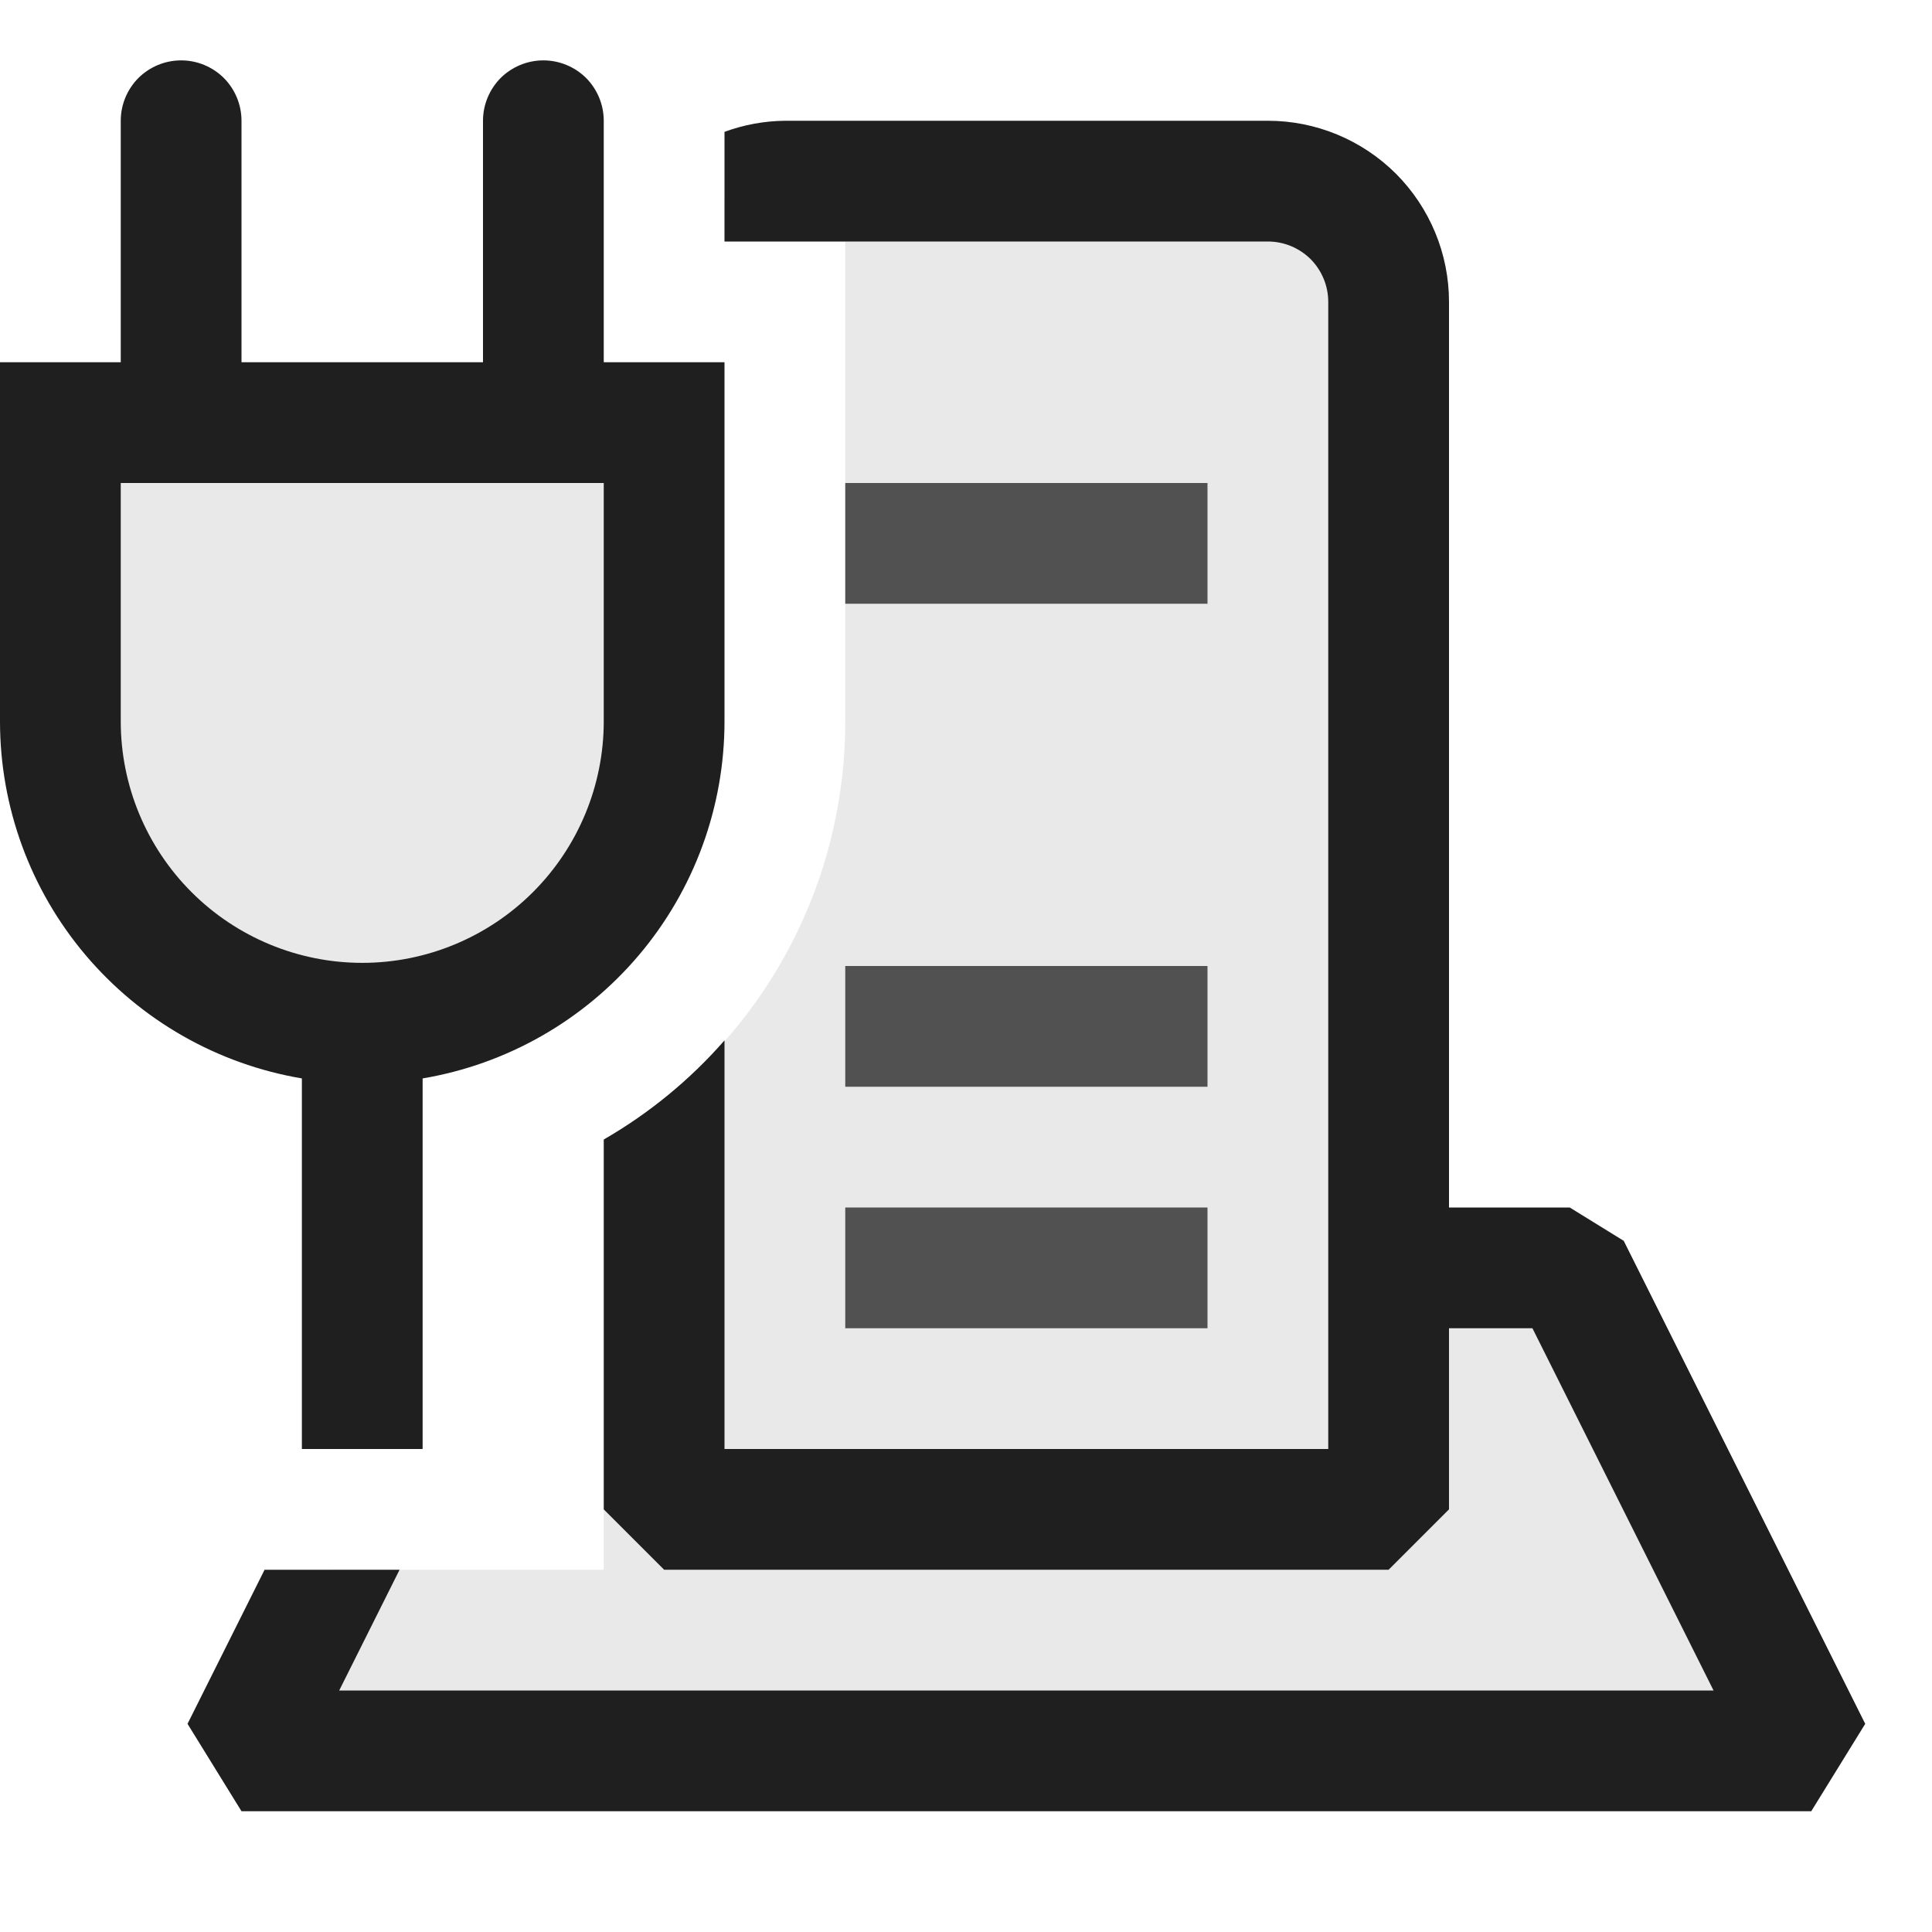 <svg viewBox="0 0 16 16" fill="none" xmlns="http://www.w3.org/2000/svg">
  <g opacity="0.75">
    <path d="M10 4V5H7V4H10ZM7 9H10V8H7V9ZM7 11H10V10H7V11Z" fill="#1F1F1F" />
  </g>
  <path opacity="0.1" d="M3 8.474C2.672 8.474 2.347 8.409 2.043 8.284C1.74 8.158 1.464 7.974 1.232 7.742C0.763 7.273 0.5 6.637 0.5 5.974V3.5H5.5V5.974C5.5 6.637 5.237 7.273 4.768 7.742C4.299 8.211 3.663 8.474 3 8.474V8.474Z" fill="#1F1F1F" />
  <path d="M5 3V1C5 0.867 4.947 0.74 4.854 0.646C4.76 0.553 4.633 0.5 4.5 0.5C4.367 0.5 4.24 0.553 4.146 0.646C4.053 0.74 4 0.867 4 1V3H2V1C2 0.867 1.947 0.74 1.854 0.646C1.76 0.553 1.633 0.5 1.5 0.5C1.367 0.5 1.24 0.553 1.146 0.646C1.053 0.74 1 0.867 1 1V3H0V5.974C0 6.683 0.251 7.369 0.709 7.91C1.167 8.451 1.801 8.813 2.5 8.931V12H3.5V8.931C4.199 8.813 4.833 8.451 5.291 7.91C5.749 7.369 6 6.683 6 5.974V3H5ZM5 5.974C5 6.504 4.789 7.013 4.414 7.388C4.039 7.763 3.53 7.974 3 7.974C2.47 7.974 1.961 7.763 1.586 7.388C1.211 7.013 1 6.504 1 5.974V4H5V5.974Z" fill="#1F1F1F" />
  <path opacity="0.1" d="M15 14.5H2L2.75 13H5V12.5L5.5 13H11.5L12 12.5V10.5H13L15 14.5Z" fill="#1F1F1F" />
  <path d="M15.447 14.276L15 15H2L1.553 14.276L2.191 13H3.309L2.809 14H14.191L12.691 11H12V10H13L13.447 10.276L15.447 14.276Z" fill="#1F1F1F" />
  <path opacity="0.1" d="M11.5 2.5V12.5H5.5V9.1C5.969 8.725 6.348 8.25 6.607 7.708C6.867 7.167 7.001 6.574 7 5.974V2H6V1.653C6.15 1.558 6.323 1.505 6.5 1.5H10.5C10.765 1.5 11.02 1.605 11.207 1.793C11.395 1.98 11.5 2.235 11.5 2.5Z" fill="#1F1F1F" />
  <path d="M12 2.5V12.5L11.5 13H5.5L5 12.5V9.437C5.376 9.22 5.714 8.943 6 8.616V12H11V2.5C11 2.367 10.947 2.24 10.854 2.146C10.76 2.053 10.633 2 10.5 2H6V1.092C6.16 1.033 6.329 1.002 6.5 1H10.5C10.898 1 11.279 1.158 11.561 1.439C11.842 1.721 12 2.102 12 2.5Z" fill="#1F1F1F" />
</svg>
